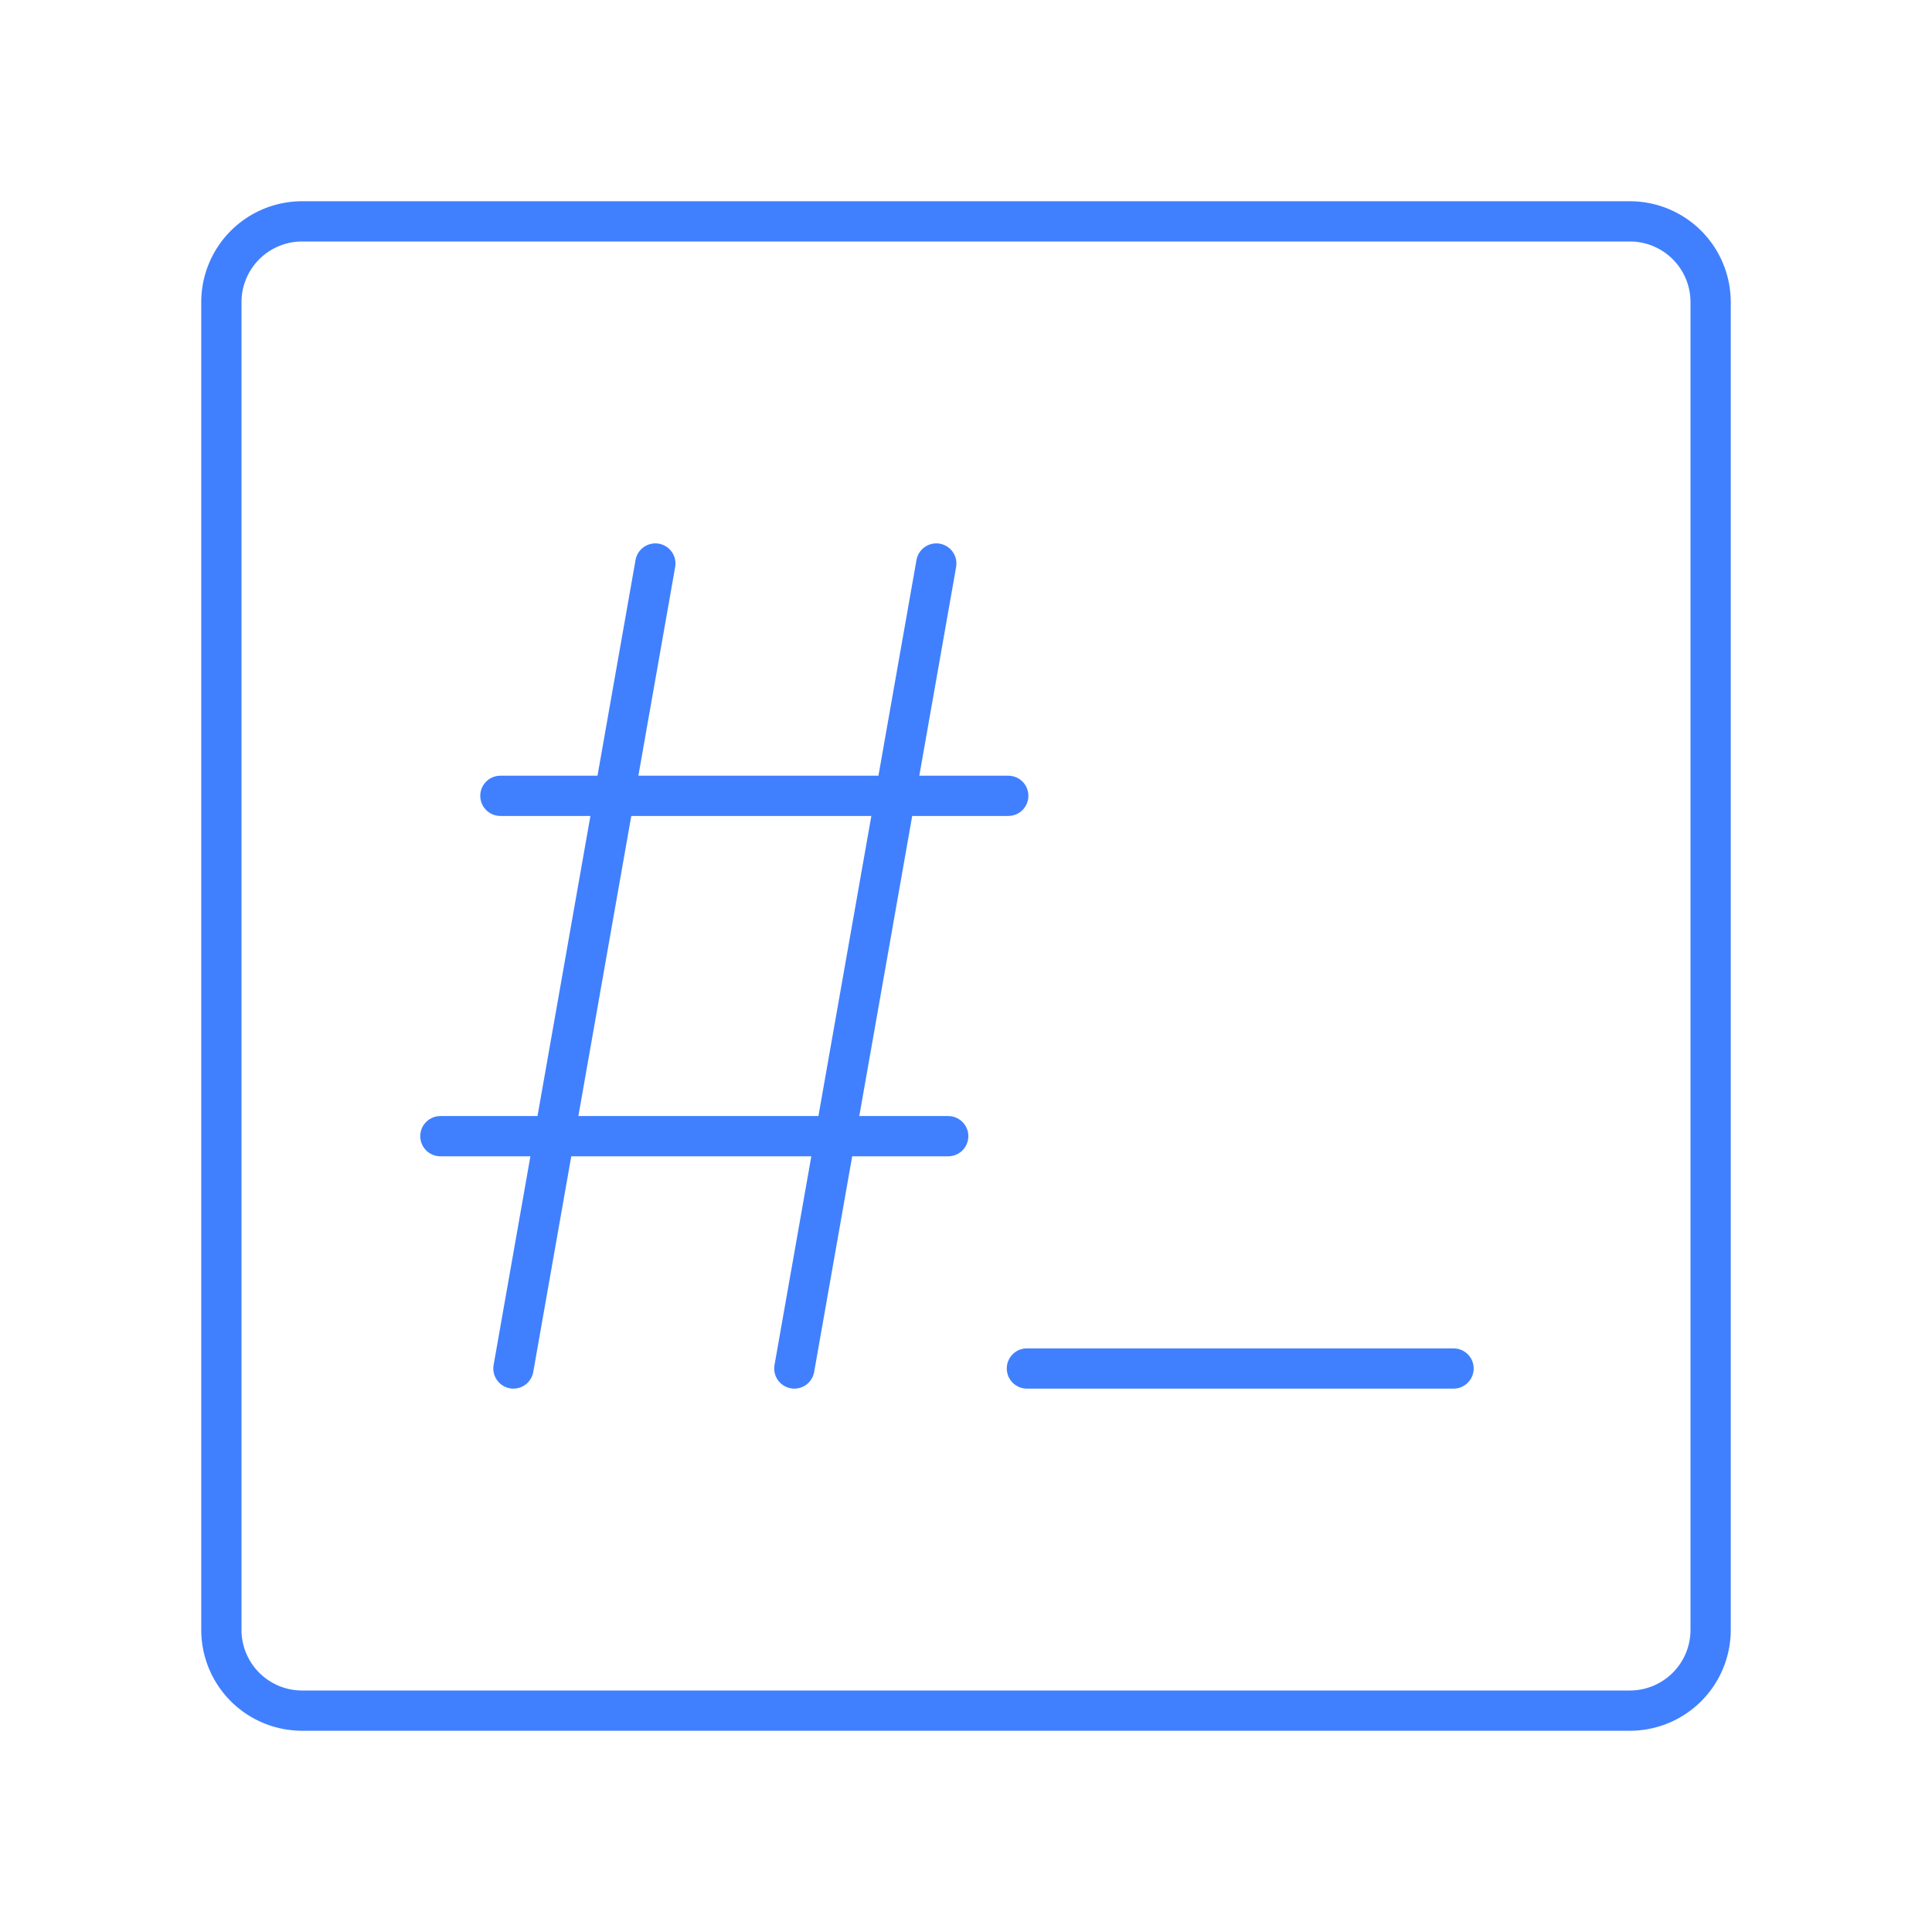 <svg xmlns="http://www.w3.org/2000/svg" viewBox="0 0 48 48"><defs><style>.a{fill:none;stroke:#4080ff;stroke-linecap:round;stroke-linejoin:round;}</style></defs><path class="a" d="M40.5,42.5H7.5a2.006,2.006,0,0,1-2-2V7.5a2.006,2.006,0,0,1,2-2h33a2.006,2.006,0,0,1,2,2v33A2.006,2.006,0,0,1,40.5,42.5Z"/><line class="a" x1="25.513" y1="34" x2="36.113" y2="34"/><line class="a" x1="12.756" y1="34" x2="16.282" y2="14"/><line class="a" x1="19.735" y1="34" x2="23.262" y2="14"/><line class="a" x1="10.941" y1="28.228" x2="23.558" y2="28.228"/><line class="a" x1="12.432" y1="19.772" x2="25.05" y2="19.772"/></svg>